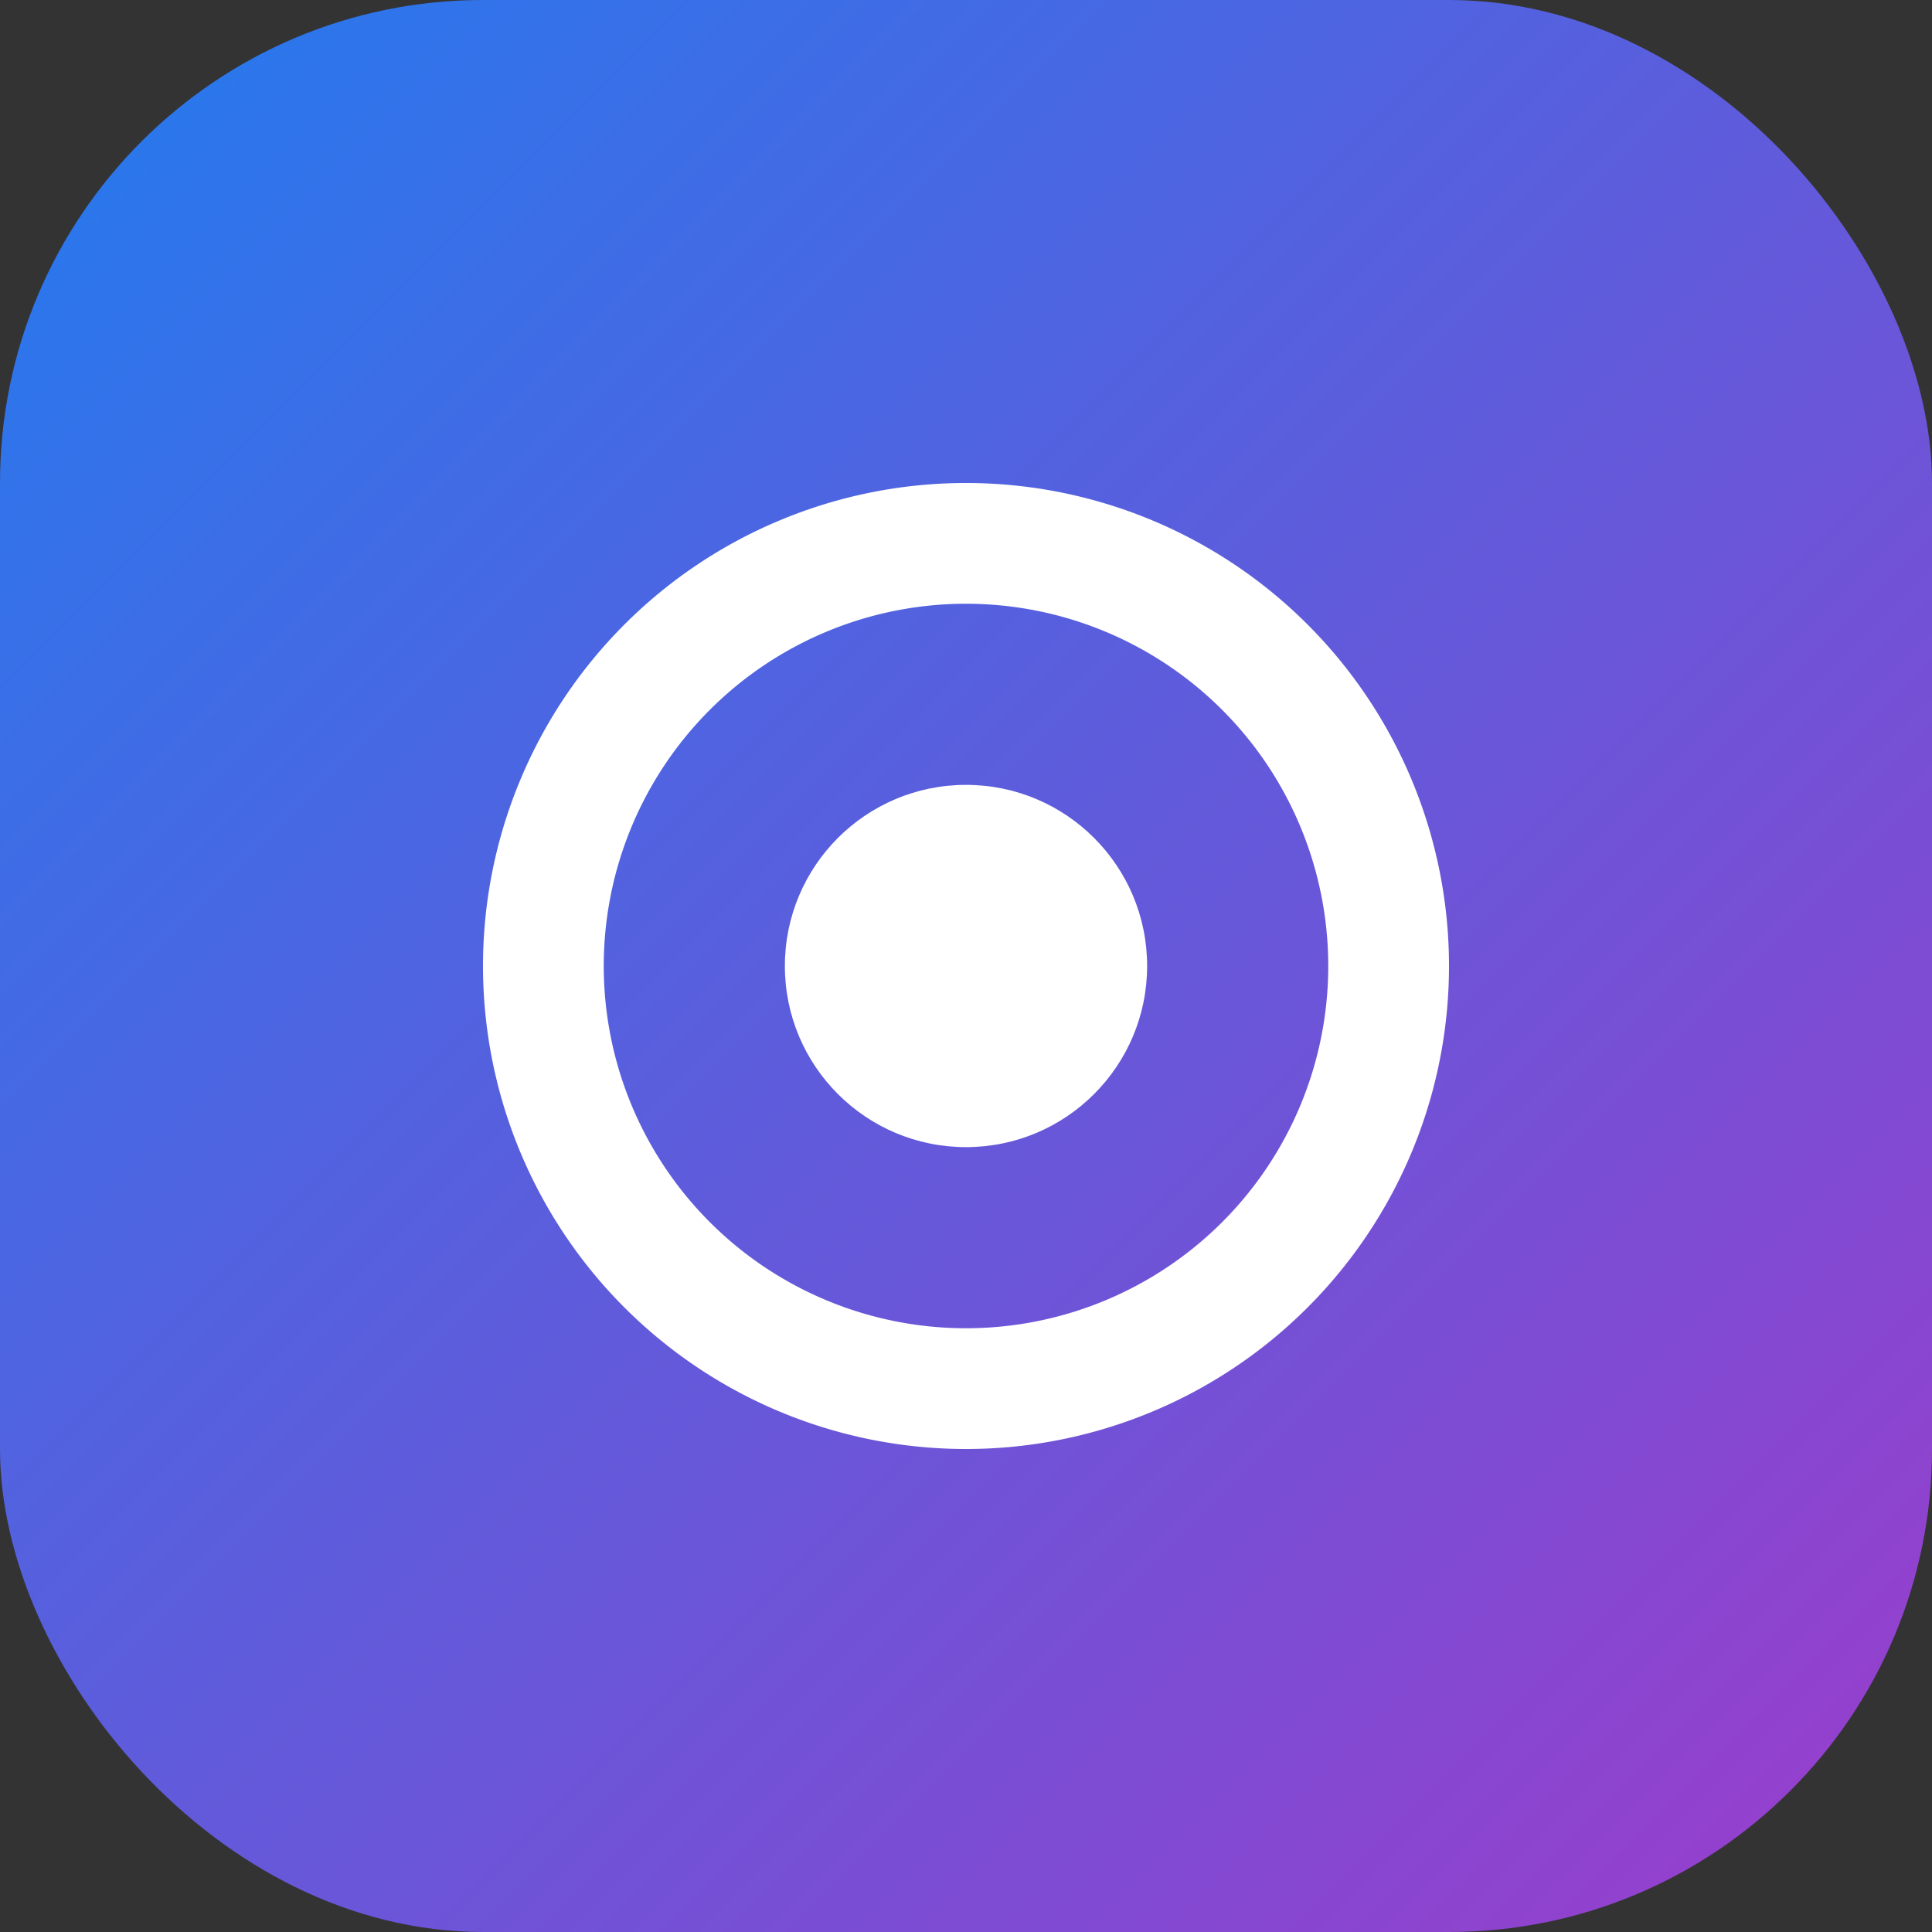 <svg xmlns="http://www.w3.org/2000/svg" width="32" height="32" viewBox="0 0 32 32">
  <rect x="0" y="0" width="32" height="32" fill="#333333" stroke="none"/>
  <defs>
    <linearGradient id="gradient" x1="0%" y1="0%" x2="100%" y2="100%">
      <stop offset="0%" stop-color="#227bef" />
      <stop offset="50%" stop-color="#605bdb" />
      <stop offset="100%" stop-color="#9c3ccb" />
    </linearGradient>
  </defs>
  <rect width="32" height="32" rx="8" fill="url(#gradient)" />
  <path d="M16 8a8 8 0 0 0-8 8 8 8 0 0 0 8 8 8 8 0 0 0 8-8 8 8 0 0 0-8-8zm0 2a6 6 0 0 1 6 6 6 6 0 0 1-6 6 6 6 0 0 1-6-6 6 6 0 0 1 6-6z" fill="white" />
  <circle cx="16" cy="16" r="3" fill="white" />
</svg>
